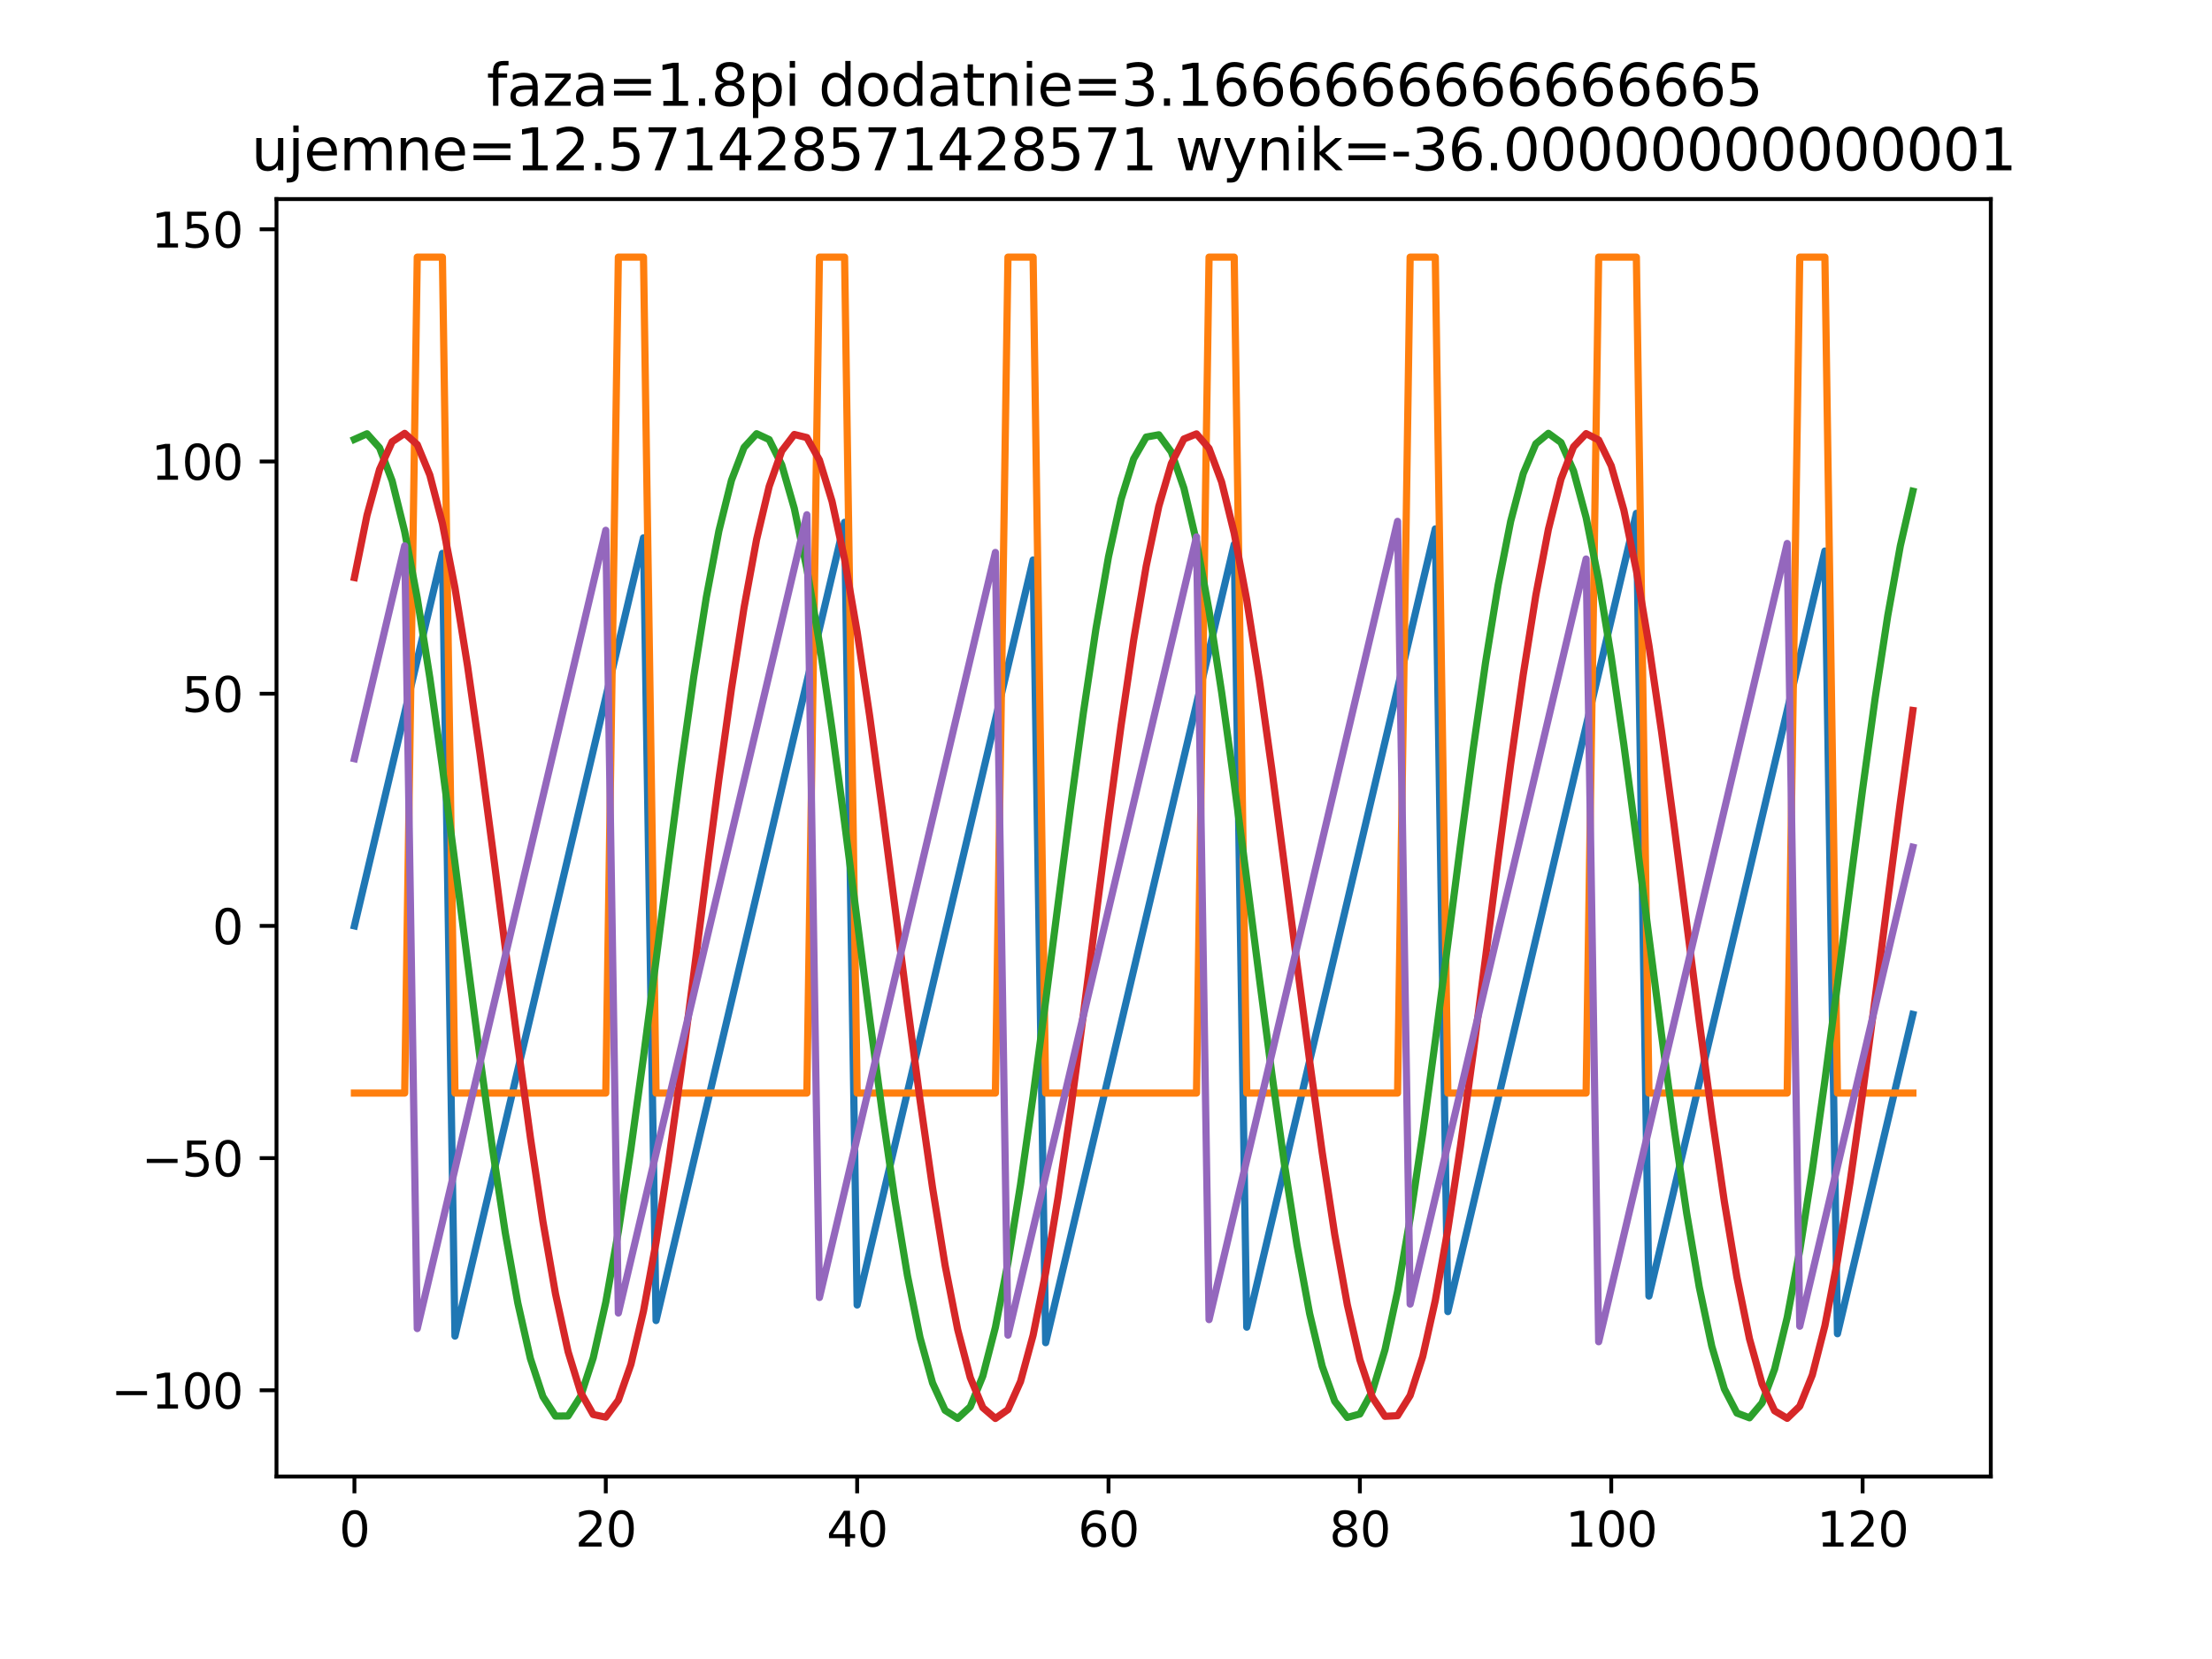 <?xml version="1.0" encoding="utf-8" standalone="no"?>
<!DOCTYPE svg PUBLIC "-//W3C//DTD SVG 1.1//EN"
  "http://www.w3.org/Graphics/SVG/1.1/DTD/svg11.dtd">
<svg xmlns:xlink="http://www.w3.org/1999/xlink" width="460.8pt" height="345.6pt" viewBox="0 0 460.8 345.6" xmlns="http://www.w3.org/2000/svg" version="1.1">
 <defs>
  <style type="text/css">*{stroke-linejoin: round; stroke-linecap: butt}</style>
 </defs>
 <g id="figure_1">
  <g id="patch_1">
   <path d="M 0 345.6 
L 460.8 345.6 
L 460.8 0 
L 0 0 
z
" style="fill: #ffffff"/>
  </g>
  <g id="axes_1">
   <g id="patch_2">
    <path d="M 57.6 307.584 
L 414.72 307.584 
L 414.72 41.472 
L 57.6 41.472 
z
" style="fill: #ffffff"/>
   </g>
   <g id="matplotlib.axis_1">
    <g id="xtick_1">
     <g id="line2d_1">
      <defs>
       <path id="m4f5561ebd9" d="M 0 0 
L 0 3.5 
" style="stroke: #000000; stroke-width: 0.8"/>
      </defs>
      <g>
       <use xlink:href="#m4f5561ebd9" x="73.833" y="307.584" style="stroke: #000000; stroke-width: 0.8"/>
      </g>
     </g>
     <g id="text_1">
      <!-- 0 -->
      <g transform="translate(70.651 322.182) scale(0.1 -0.1)">
       <defs>
        <path id="DejaVuSans-30" d="M 2034 4250 
Q 1547 4250 1301 3770 
Q 1056 3291 1056 2328 
Q 1056 1369 1301 889 
Q 1547 409 2034 409 
Q 2525 409 2770 889 
Q 3016 1369 3016 2328 
Q 3016 3291 2770 3770 
Q 2525 4250 2034 4250 
z
M 2034 4750 
Q 2819 4750 3233 4129 
Q 3647 3509 3647 2328 
Q 3647 1150 3233 529 
Q 2819 -91 2034 -91 
Q 1250 -91 836 529 
Q 422 1150 422 2328 
Q 422 3509 836 4129 
Q 1250 4750 2034 4750 
z
" transform="scale(0.016)"/>
       </defs>
       <use xlink:href="#DejaVuSans-30"/>
      </g>
     </g>
    </g>
    <g id="xtick_2">
     <g id="line2d_2">
      <g>
       <use xlink:href="#m4f5561ebd9" x="126.196" y="307.584" style="stroke: #000000; stroke-width: 0.8"/>
      </g>
     </g>
     <g id="text_2">
      <!-- 20 -->
      <g transform="translate(119.834 322.182) scale(0.1 -0.1)">
       <defs>
        <path id="DejaVuSans-32" d="M 1228 531 
L 3431 531 
L 3431 0 
L 469 0 
L 469 531 
Q 828 903 1448 1529 
Q 2069 2156 2228 2338 
Q 2531 2678 2651 2914 
Q 2772 3150 2772 3378 
Q 2772 3750 2511 3984 
Q 2250 4219 1831 4219 
Q 1534 4219 1204 4116 
Q 875 4013 500 3803 
L 500 4441 
Q 881 4594 1212 4672 
Q 1544 4750 1819 4750 
Q 2544 4750 2975 4387 
Q 3406 4025 3406 3419 
Q 3406 3131 3298 2873 
Q 3191 2616 2906 2266 
Q 2828 2175 2409 1742 
Q 1991 1309 1228 531 
z
" transform="scale(0.016)"/>
       </defs>
       <use xlink:href="#DejaVuSans-32"/>
       <use xlink:href="#DejaVuSans-30" x="63.623"/>
      </g>
     </g>
    </g>
    <g id="xtick_3">
     <g id="line2d_3">
      <g>
       <use xlink:href="#m4f5561ebd9" x="178.56" y="307.584" style="stroke: #000000; stroke-width: 0.8"/>
      </g>
     </g>
     <g id="text_3">
      <!-- 40 -->
      <g transform="translate(172.197 322.182) scale(0.1 -0.1)">
       <defs>
        <path id="DejaVuSans-34" d="M 2419 4116 
L 825 1625 
L 2419 1625 
L 2419 4116 
z
M 2253 4666 
L 3047 4666 
L 3047 1625 
L 3713 1625 
L 3713 1100 
L 3047 1100 
L 3047 0 
L 2419 0 
L 2419 1100 
L 313 1100 
L 313 1709 
L 2253 4666 
z
" transform="scale(0.016)"/>
       </defs>
       <use xlink:href="#DejaVuSans-34"/>
       <use xlink:href="#DejaVuSans-30" x="63.623"/>
      </g>
     </g>
    </g>
    <g id="xtick_4">
     <g id="line2d_4">
      <g>
       <use xlink:href="#m4f5561ebd9" x="230.924" y="307.584" style="stroke: #000000; stroke-width: 0.8"/>
      </g>
     </g>
     <g id="text_4">
      <!-- 60 -->
      <g transform="translate(224.561 322.182) scale(0.1 -0.1)">
       <defs>
        <path id="DejaVuSans-36" d="M 2113 2584 
Q 1688 2584 1439 2293 
Q 1191 2003 1191 1497 
Q 1191 994 1439 701 
Q 1688 409 2113 409 
Q 2538 409 2786 701 
Q 3034 994 3034 1497 
Q 3034 2003 2786 2293 
Q 2538 2584 2113 2584 
z
M 3366 4563 
L 3366 3988 
Q 3128 4100 2886 4159 
Q 2644 4219 2406 4219 
Q 1781 4219 1451 3797 
Q 1122 3375 1075 2522 
Q 1259 2794 1537 2939 
Q 1816 3084 2150 3084 
Q 2853 3084 3261 2657 
Q 3669 2231 3669 1497 
Q 3669 778 3244 343 
Q 2819 -91 2113 -91 
Q 1303 -91 875 529 
Q 447 1150 447 2328 
Q 447 3434 972 4092 
Q 1497 4750 2381 4750 
Q 2619 4750 2861 4703 
Q 3103 4656 3366 4563 
z
" transform="scale(0.016)"/>
       </defs>
       <use xlink:href="#DejaVuSans-36"/>
       <use xlink:href="#DejaVuSans-30" x="63.623"/>
      </g>
     </g>
    </g>
    <g id="xtick_5">
     <g id="line2d_5">
      <g>
       <use xlink:href="#m4f5561ebd9" x="283.287" y="307.584" style="stroke: #000000; stroke-width: 0.8"/>
      </g>
     </g>
     <g id="text_5">
      <!-- 80 -->
      <g transform="translate(276.925 322.182) scale(0.1 -0.1)">
       <defs>
        <path id="DejaVuSans-38" d="M 2034 2216 
Q 1584 2216 1326 1975 
Q 1069 1734 1069 1313 
Q 1069 891 1326 650 
Q 1584 409 2034 409 
Q 2484 409 2743 651 
Q 3003 894 3003 1313 
Q 3003 1734 2745 1975 
Q 2488 2216 2034 2216 
z
M 1403 2484 
Q 997 2584 770 2862 
Q 544 3141 544 3541 
Q 544 4100 942 4425 
Q 1341 4750 2034 4750 
Q 2731 4750 3128 4425 
Q 3525 4100 3525 3541 
Q 3525 3141 3298 2862 
Q 3072 2584 2669 2484 
Q 3125 2378 3379 2068 
Q 3634 1759 3634 1313 
Q 3634 634 3220 271 
Q 2806 -91 2034 -91 
Q 1263 -91 848 271 
Q 434 634 434 1313 
Q 434 1759 690 2068 
Q 947 2378 1403 2484 
z
M 1172 3481 
Q 1172 3119 1398 2916 
Q 1625 2713 2034 2713 
Q 2441 2713 2670 2916 
Q 2900 3119 2900 3481 
Q 2900 3844 2670 4047 
Q 2441 4250 2034 4250 
Q 1625 4250 1398 4047 
Q 1172 3844 1172 3481 
z
" transform="scale(0.016)"/>
       </defs>
       <use xlink:href="#DejaVuSans-38"/>
       <use xlink:href="#DejaVuSans-30" x="63.623"/>
      </g>
     </g>
    </g>
    <g id="xtick_6">
     <g id="line2d_6">
      <g>
       <use xlink:href="#m4f5561ebd9" x="335.651" y="307.584" style="stroke: #000000; stroke-width: 0.8"/>
      </g>
     </g>
     <g id="text_6">
      <!-- 100 -->
      <g transform="translate(326.107 322.182) scale(0.1 -0.1)">
       <defs>
        <path id="DejaVuSans-31" d="M 794 531 
L 1825 531 
L 1825 4091 
L 703 3866 
L 703 4441 
L 1819 4666 
L 2450 4666 
L 2450 531 
L 3481 531 
L 3481 0 
L 794 0 
L 794 531 
z
" transform="scale(0.016)"/>
       </defs>
       <use xlink:href="#DejaVuSans-31"/>
       <use xlink:href="#DejaVuSans-30" x="63.623"/>
       <use xlink:href="#DejaVuSans-30" x="127.246"/>
      </g>
     </g>
    </g>
    <g id="xtick_7">
     <g id="line2d_7">
      <g>
       <use xlink:href="#m4f5561ebd9" x="388.015" y="307.584" style="stroke: #000000; stroke-width: 0.8"/>
      </g>
     </g>
     <g id="text_7">
      <!-- 120 -->
      <g transform="translate(378.471 322.182) scale(0.1 -0.1)">
       <use xlink:href="#DejaVuSans-31"/>
       <use xlink:href="#DejaVuSans-32" x="63.623"/>
       <use xlink:href="#DejaVuSans-30" x="127.246"/>
      </g>
     </g>
    </g>
   </g>
   <g id="matplotlib.axis_2">
    <g id="ytick_1">
     <g id="line2d_8">
      <defs>
       <path id="mc1ac4a31da" d="M 0 0 
L -3.5 0 
" style="stroke: #000000; stroke-width: 0.8"/>
      </defs>
      <g>
       <use xlink:href="#mc1ac4a31da" x="57.6" y="289.625" style="stroke: #000000; stroke-width: 0.8"/>
      </g>
     </g>
     <g id="text_8">
      <!-- −100 -->
      <g transform="translate(23.133 293.424) scale(0.1 -0.1)">
       <defs>
        <path id="DejaVuSans-2212" d="M 678 2272 
L 4684 2272 
L 4684 1741 
L 678 1741 
L 678 2272 
z
" transform="scale(0.016)"/>
       </defs>
       <use xlink:href="#DejaVuSans-2212"/>
       <use xlink:href="#DejaVuSans-31" x="83.789"/>
       <use xlink:href="#DejaVuSans-30" x="147.412"/>
       <use xlink:href="#DejaVuSans-30" x="211.035"/>
      </g>
     </g>
    </g>
    <g id="ytick_2">
     <g id="line2d_9">
      <g>
       <use xlink:href="#mc1ac4a31da" x="57.6" y="241.252" style="stroke: #000000; stroke-width: 0.8"/>
      </g>
     </g>
     <g id="text_9">
      <!-- −50 -->
      <g transform="translate(29.495 245.052) scale(0.1 -0.1)">
       <defs>
        <path id="DejaVuSans-35" d="M 691 4666 
L 3169 4666 
L 3169 4134 
L 1269 4134 
L 1269 2991 
Q 1406 3038 1543 3061 
Q 1681 3084 1819 3084 
Q 2600 3084 3056 2656 
Q 3513 2228 3513 1497 
Q 3513 744 3044 326 
Q 2575 -91 1722 -91 
Q 1428 -91 1123 -41 
Q 819 9 494 109 
L 494 744 
Q 775 591 1075 516 
Q 1375 441 1709 441 
Q 2250 441 2565 725 
Q 2881 1009 2881 1497 
Q 2881 1984 2565 2268 
Q 2250 2553 1709 2553 
Q 1456 2553 1204 2497 
Q 953 2441 691 2322 
L 691 4666 
z
" transform="scale(0.016)"/>
       </defs>
       <use xlink:href="#DejaVuSans-2212"/>
       <use xlink:href="#DejaVuSans-35" x="83.789"/>
       <use xlink:href="#DejaVuSans-30" x="147.412"/>
      </g>
     </g>
    </g>
    <g id="ytick_3">
     <g id="line2d_10">
      <g>
       <use xlink:href="#mc1ac4a31da" x="57.6" y="192.88" style="stroke: #000000; stroke-width: 0.8"/>
      </g>
     </g>
     <g id="text_10">
      <!-- 0 -->
      <g transform="translate(44.237 196.679) scale(0.1 -0.1)">
       <use xlink:href="#DejaVuSans-30"/>
      </g>
     </g>
    </g>
    <g id="ytick_4">
     <g id="line2d_11">
      <g>
       <use xlink:href="#mc1ac4a31da" x="57.6" y="144.508" style="stroke: #000000; stroke-width: 0.8"/>
      </g>
     </g>
     <g id="text_11">
      <!-- 50 -->
      <g transform="translate(37.875 148.307) scale(0.1 -0.1)">
       <use xlink:href="#DejaVuSans-35"/>
       <use xlink:href="#DejaVuSans-30" x="63.623"/>
      </g>
     </g>
    </g>
    <g id="ytick_5">
     <g id="line2d_12">
      <g>
       <use xlink:href="#mc1ac4a31da" x="57.6" y="96.136" style="stroke: #000000; stroke-width: 0.8"/>
      </g>
     </g>
     <g id="text_12">
      <!-- 100 -->
      <g transform="translate(31.512 99.935) scale(0.1 -0.1)">
       <use xlink:href="#DejaVuSans-31"/>
       <use xlink:href="#DejaVuSans-30" x="63.623"/>
       <use xlink:href="#DejaVuSans-30" x="127.246"/>
      </g>
     </g>
    </g>
    <g id="ytick_6">
     <g id="line2d_13">
      <g>
       <use xlink:href="#mc1ac4a31da" x="57.6" y="47.763" style="stroke: #000000; stroke-width: 0.8"/>
      </g>
     </g>
     <g id="text_13">
      <!-- 150 -->
      <g transform="translate(31.512 51.563) scale(0.1 -0.1)">
       <use xlink:href="#DejaVuSans-31"/>
       <use xlink:href="#DejaVuSans-35" x="63.623"/>
       <use xlink:href="#DejaVuSans-30" x="127.246"/>
      </g>
     </g>
    </g>
   </g>
   <g id="line2d_14">
    <path d="M 73.833 192.88 
L 76.451 181.794 
L 79.069 170.708 
L 81.687 159.622 
L 84.305 148.536 
L 86.924 137.45 
L 89.542 126.364 
L 92.16 115.277 
L 94.778 278.332 
L 97.396 267.245 
L 100.015 256.159 
L 102.633 245.073 
L 105.251 233.987 
L 107.869 222.901 
L 110.487 211.815 
L 113.105 200.729 
L 115.724 189.643 
L 118.342 178.557 
L 120.96 167.47 
L 123.578 156.384 
L 126.196 145.298 
L 128.815 134.212 
L 131.433 123.126 
L 134.051 112.04 
L 136.669 275.094 
L 139.287 264.008 
L 141.905 252.922 
L 144.524 241.836 
L 147.142 230.75 
L 149.76 219.663 
L 152.378 208.577 
L 154.996 197.491 
L 157.615 186.405 
L 160.233 175.319 
L 162.851 164.233 
L 165.469 153.147 
L 168.087 142.061 
L 170.705 130.975 
L 173.324 119.888 
L 175.942 108.802 
L 178.56 271.856 
L 181.178 260.77 
L 183.796 249.684 
L 186.415 238.598 
L 189.033 227.512 
L 191.651 216.426 
L 194.269 205.34 
L 196.887 194.254 
L 199.505 183.168 
L 202.124 172.081 
L 204.742 160.995 
L 207.36 149.909 
L 209.978 138.823 
L 212.596 127.737 
L 215.215 116.651 
L 217.833 279.705 
L 220.451 268.619 
L 223.069 257.533 
L 225.687 246.447 
L 228.305 235.361 
L 230.924 224.274 
L 233.542 213.188 
L 236.16 202.102 
L 238.778 191.016 
L 241.396 179.93 
L 244.015 168.844 
L 246.633 157.758 
L 249.251 146.672 
L 251.869 135.586 
L 254.487 124.499 
L 257.105 113.413 
L 259.724 276.467 
L 262.342 265.381 
L 264.96 254.295 
L 267.578 243.209 
L 270.196 232.123 
L 272.815 221.037 
L 275.433 209.951 
L 278.051 198.865 
L 280.669 187.779 
L 283.287 176.692 
L 285.905 165.606 
L 288.524 154.52 
L 291.142 143.434 
L 293.76 132.348 
L 296.378 121.262 
L 298.996 110.176 
L 301.615 273.23 
L 304.233 262.144 
L 306.851 251.058 
L 309.469 239.972 
L 312.087 228.885 
L 314.705 217.799 
L 317.324 206.713 
L 319.942 195.627 
L 322.56 184.541 
L 325.178 173.455 
L 327.796 162.369 
L 330.415 151.283 
L 333.033 140.197 
L 335.651 129.11 
L 338.269 118.024 
L 340.887 106.938 
L 343.505 269.992 
L 346.124 258.906 
L 348.742 247.82 
L 351.36 236.734 
L 353.978 225.648 
L 356.596 214.562 
L 359.215 203.476 
L 361.833 192.39 
L 364.451 181.303 
L 367.069 170.217 
L 369.687 159.131 
L 372.305 148.045 
L 374.924 136.959 
L 377.542 125.873 
L 380.16 114.787 
L 382.778 277.841 
L 385.396 266.755 
L 388.015 255.669 
L 390.633 244.583 
L 393.251 233.496 
L 395.869 222.41 
L 398.487 211.324 
" clip-path="url(#pfe5a635d29)" style="fill: none; stroke: #1f77b4; stroke-width: 1.5; stroke-linecap: square"/>
   </g>
   <g id="line2d_15">
    <path d="M 73.833 227.708 
L 76.451 227.708 
L 79.069 227.708 
L 81.687 227.708 
L 84.305 227.708 
L 86.924 53.568 
L 89.542 53.568 
L 92.16 53.568 
L 94.778 227.708 
L 97.396 227.708 
L 100.015 227.708 
L 102.633 227.708 
L 105.251 227.708 
L 107.869 227.708 
L 110.487 227.708 
L 113.105 227.708 
L 115.724 227.708 
L 118.342 227.708 
L 120.96 227.708 
L 123.578 227.708 
L 126.196 227.708 
L 128.815 53.568 
L 131.433 53.568 
L 134.051 53.568 
L 136.669 227.708 
L 139.287 227.708 
L 141.905 227.708 
L 144.524 227.708 
L 147.142 227.708 
L 149.76 227.708 
L 152.378 227.708 
L 154.996 227.708 
L 157.615 227.708 
L 160.233 227.708 
L 162.851 227.708 
L 165.469 227.708 
L 168.087 227.708 
L 170.705 53.568 
L 173.324 53.568 
L 175.942 53.568 
L 178.56 227.708 
L 181.178 227.708 
L 183.796 227.708 
L 186.415 227.708 
L 189.033 227.708 
L 191.651 227.708 
L 194.269 227.708 
L 196.887 227.708 
L 199.505 227.708 
L 202.124 227.708 
L 204.742 227.708 
L 207.36 227.708 
L 209.978 53.568 
L 212.596 53.568 
L 215.215 53.568 
L 217.833 227.708 
L 220.451 227.708 
L 223.069 227.708 
L 225.687 227.708 
L 228.305 227.708 
L 230.924 227.708 
L 233.542 227.708 
L 236.16 227.708 
L 238.778 227.708 
L 241.396 227.708 
L 244.015 227.708 
L 246.633 227.708 
L 249.251 227.708 
L 251.869 53.568 
L 254.487 53.568 
L 257.105 53.568 
L 259.724 227.708 
L 262.342 227.708 
L 264.96 227.708 
L 267.578 227.708 
L 270.196 227.708 
L 272.815 227.708 
L 275.433 227.708 
L 278.051 227.708 
L 280.669 227.708 
L 283.287 227.708 
L 285.905 227.708 
L 288.524 227.708 
L 291.142 227.708 
L 293.76 53.568 
L 296.378 53.568 
L 298.996 53.568 
L 301.615 227.708 
L 304.233 227.708 
L 306.851 227.708 
L 309.469 227.708 
L 312.087 227.708 
L 314.705 227.708 
L 317.324 227.708 
L 319.942 227.708 
L 322.56 227.708 
L 325.178 227.708 
L 327.796 227.708 
L 330.415 227.708 
L 333.033 53.568 
L 335.651 53.568 
L 338.269 53.568 
L 340.887 53.568 
L 343.505 227.708 
L 346.124 227.708 
L 348.742 227.708 
L 351.36 227.708 
L 353.978 227.708 
L 356.596 227.708 
L 359.215 227.708 
L 361.833 227.708 
L 364.451 227.708 
L 367.069 227.708 
L 369.687 227.708 
L 372.305 227.708 
L 374.924 53.568 
L 377.542 53.568 
L 380.16 53.568 
L 382.778 227.708 
L 385.396 227.708 
L 388.015 227.708 
L 390.633 227.708 
L 393.251 227.708 
L 395.869 227.708 
L 398.487 227.708 
" clip-path="url(#pfe5a635d29)" style="fill: none; stroke: #ff7f0e; stroke-width: 1.5; stroke-linecap: square"/>
   </g>
   <g id="line2d_16">
    <path d="M 73.833 91.53 
L 76.451 90.362 
L 79.069 93.28 
L 81.687 100.169 
L 84.305 110.754 
L 86.924 124.613 
L 89.542 141.194 
L 92.16 159.835 
L 94.778 179.794 
L 97.396 200.275 
L 100.015 220.46 
L 102.633 239.546 
L 105.251 256.772 
L 107.869 271.451 
L 110.487 282.997 
L 113.105 290.95 
L 115.724 294.994 
L 118.342 294.967 
L 120.96 290.87 
L 123.578 282.866 
L 126.196 271.275 
L 128.815 256.559 
L 131.433 239.304 
L 134.051 220.198 
L 136.669 200.003 
L 139.287 179.524 
L 141.905 159.578 
L 144.524 140.959 
L 147.142 124.41 
L 149.76 110.591 
L 152.378 100.052 
L 154.996 93.215 
L 157.615 90.35 
L 160.233 91.573 
L 162.851 96.835 
L 165.469 105.926 
L 168.087 118.484 
L 170.705 134.007 
L 173.324 151.878 
L 175.942 171.383 
L 178.56 191.745 
L 181.178 212.153 
L 183.796 231.792 
L 186.415 249.88 
L 189.033 265.695 
L 191.651 278.608 
L 194.269 288.103 
L 196.887 293.801 
L 199.505 295.476 
L 202.124 293.062 
L 204.742 286.653 
L 207.36 276.505 
L 209.978 263.024 
L 212.596 246.747 
L 215.215 228.322 
L 217.833 208.484 
L 220.451 188.024 
L 223.069 167.757 
L 225.687 148.492 
L 228.305 130.997 
L 230.924 115.969 
L 233.542 104.007 
L 236.16 95.588 
L 238.778 91.048 
L 241.396 90.568 
L 244.015 94.166 
L 246.633 101.7 
L 249.251 112.869 
L 251.869 127.228 
L 254.487 144.204 
L 257.105 163.12 
L 259.724 183.224 
L 262.342 203.712 
L 264.96 223.768 
L 267.578 242.593 
L 270.196 259.436 
L 272.815 273.625 
L 275.433 284.596 
L 278.051 291.91 
L 280.669 295.276 
L 283.287 294.56 
L 285.905 289.791 
L 288.524 281.157 
L 291.142 269.005 
L 293.76 253.817 
L 296.378 236.201 
L 298.996 216.857 
L 301.615 196.557 
L 304.233 176.111 
L 306.851 156.333 
L 309.469 138.012 
L 312.087 121.879 
L 314.705 108.576 
L 317.324 98.634 
L 319.942 92.45 
L 322.56 90.269 
L 325.178 92.179 
L 327.796 98.104 
L 330.415 107.807 
L 333.033 120.902 
L 335.651 136.866 
L 338.269 155.064 
L 340.887 174.769 
L 343.505 195.196 
L 346.124 215.531 
L 348.742 234.962 
L 351.36 252.716 
L 353.978 268.085 
L 356.596 280.455 
L 359.215 289.334 
L 361.833 294.368 
L 364.451 295.356 
L 367.069 292.258 
L 369.687 285.199 
L 372.305 274.459 
L 374.924 260.466 
L 377.542 243.78 
L 380.16 225.064 
L 382.778 205.065 
L 385.396 184.58 
L 388.015 164.426 
L 390.633 145.407 
L 393.251 128.28 
L 395.869 113.729 
L 398.487 102.333 
" clip-path="url(#pfe5a635d29)" style="fill: none; stroke: #2ca02c; stroke-width: 1.5; stroke-linecap: square"/>
   </g>
   <g id="line2d_17">
    <path d="M 73.833 120.322 
L 76.451 107.353 
L 79.069 97.794 
L 81.687 92.026 
L 84.305 90.278 
L 86.924 92.621 
L 89.542 98.961 
L 92.16 109.045 
L 94.778 122.471 
L 97.396 138.705 
L 100.015 157.098 
L 102.633 176.918 
L 105.251 197.374 
L 107.869 217.651 
L 110.487 236.94 
L 113.105 254.473 
L 115.724 269.55 
L 118.342 281.571 
L 120.96 290.056 
L 123.578 294.667 
L 126.196 295.22 
L 128.815 291.693 
L 131.433 284.227 
L 134.051 273.118 
L 136.669 258.812 
L 139.287 241.876 
L 141.905 222.987 
L 144.524 202.898 
L 147.142 182.41 
L 149.76 162.339 
L 152.378 143.486 
L 154.996 126.601 
L 157.615 112.36 
L 160.233 101.328 
L 162.851 93.946 
L 165.469 90.508 
L 168.087 91.152 
L 170.705 95.851 
L 173.324 104.418 
L 175.942 116.513 
L 178.56 131.651 
L 181.178 149.231 
L 183.796 168.551 
L 186.415 188.84 
L 189.033 209.291 
L 191.651 229.088 
L 194.269 247.441 
L 196.887 263.619 
L 199.505 276.976 
L 202.124 286.982 
L 204.742 293.235 
L 207.36 295.488 
L 209.978 293.65 
L 212.596 287.795 
L 215.215 278.156 
L 217.833 265.117 
L 220.451 249.198 
L 223.069 231.034 
L 225.687 211.349 
L 228.305 190.928 
L 230.924 170.584 
L 233.542 151.13 
L 236.16 133.34 
L 238.778 117.923 
L 241.396 105.495 
L 244.015 96.551 
L 246.633 91.447 
L 249.251 90.386 
L 251.869 93.412 
L 254.487 100.404 
L 257.105 111.082 
L 259.724 125.021 
L 262.342 141.666 
L 264.96 160.352 
L 267.578 180.335 
L 270.196 200.818 
L 272.815 220.985 
L 275.433 240.031 
L 278.051 257.198 
L 280.669 271.8 
L 283.287 283.256 
L 285.905 291.109 
L 288.524 295.046 
L 291.142 294.91 
L 293.76 290.707 
L 296.378 282.603 
L 298.996 270.922 
L 301.615 256.131 
L 304.233 238.817 
L 306.851 219.672 
L 309.469 199.459 
L 312.087 178.984 
L 314.705 159.063 
L 317.324 140.489 
L 319.942 124.005 
L 322.56 110.266 
L 325.178 99.821 
L 327.796 93.086 
L 330.415 90.33 
L 333.033 91.662 
L 335.651 97.029 
L 338.269 106.217 
L 340.887 118.86 
L 343.505 134.454 
L 346.124 152.378 
L 348.742 171.916 
L 351.36 192.29 
L 353.978 212.688 
L 356.596 232.295 
L 359.215 250.332 
L 361.833 266.078 
L 364.451 278.906 
L 367.069 288.304 
L 369.687 293.898 
L 372.305 295.465 
L 374.924 292.942 
L 377.542 286.43 
L 380.16 276.188 
L 382.778 262.626 
L 385.396 246.282 
L 388.015 227.81 
L 390.633 207.945 
L 393.251 187.479 
L 395.869 167.229 
L 398.487 148.002 
" clip-path="url(#pfe5a635d29)" style="fill: none; stroke: #d62728; stroke-width: 1.5; stroke-linecap: square"/>
   </g>
   <g id="line2d_18">
    <path d="M 73.833 158.052 
L 76.451 146.966 
L 79.069 135.88 
L 81.687 124.794 
L 84.305 113.708 
L 86.924 276.762 
L 89.542 265.676 
L 92.16 254.59 
L 94.778 243.503 
L 97.396 232.417 
L 100.015 221.331 
L 102.633 210.245 
L 105.251 199.159 
L 107.869 188.073 
L 110.487 176.987 
L 113.105 165.901 
L 115.724 154.815 
L 118.342 143.728 
L 120.96 132.642 
L 123.578 121.556 
L 126.196 110.47 
L 128.815 273.524 
L 131.433 262.438 
L 134.051 251.352 
L 136.669 240.266 
L 139.287 229.18 
L 141.905 218.094 
L 144.524 207.008 
L 147.142 195.921 
L 149.76 184.835 
L 152.378 173.749 
L 154.996 162.663 
L 157.615 151.577 
L 160.233 140.491 
L 162.851 129.405 
L 165.469 118.319 
L 168.087 107.233 
L 170.705 270.287 
L 173.324 259.201 
L 175.942 248.114 
L 178.56 237.028 
L 181.178 225.942 
L 183.796 214.856 
L 186.415 203.77 
L 189.033 192.684 
L 191.651 181.598 
L 194.269 170.512 
L 196.887 159.426 
L 199.505 148.339 
L 202.124 137.253 
L 204.742 126.167 
L 207.36 115.081 
L 209.978 278.135 
L 212.596 267.049 
L 215.215 255.963 
L 217.833 244.877 
L 220.451 233.791 
L 223.069 222.705 
L 225.687 211.619 
L 228.305 200.532 
L 230.924 189.446 
L 233.542 178.36 
L 236.16 167.274 
L 238.778 156.188 
L 241.396 145.102 
L 244.015 134.016 
L 246.633 122.93 
L 249.251 111.844 
L 251.869 274.898 
L 254.487 263.812 
L 257.105 252.726 
L 259.724 241.639 
L 262.342 230.553 
L 264.96 219.467 
L 267.578 208.381 
L 270.196 197.295 
L 272.815 186.209 
L 275.433 175.123 
L 278.051 164.037 
L 280.669 152.95 
L 283.287 141.864 
L 285.905 130.778 
L 288.524 119.692 
L 291.142 108.606 
L 293.76 271.66 
L 296.378 260.574 
L 298.996 249.488 
L 301.615 238.402 
L 304.233 227.316 
L 306.851 216.23 
L 309.469 205.144 
L 312.087 194.057 
L 314.705 182.971 
L 317.324 171.885 
L 319.942 160.799 
L 322.56 149.713 
L 325.178 138.627 
L 327.796 127.541 
L 330.415 116.455 
L 333.033 279.509 
L 335.651 268.423 
L 338.269 257.337 
L 340.887 246.25 
L 343.505 235.164 
L 346.124 224.078 
L 348.742 212.992 
L 351.36 201.906 
L 353.978 190.82 
L 356.596 179.734 
L 359.215 168.648 
L 361.833 157.562 
L 364.451 146.475 
L 367.069 135.389 
L 369.687 124.303 
L 372.305 113.217 
L 374.924 276.271 
L 377.542 265.185 
L 380.16 254.099 
L 382.778 243.013 
L 385.396 231.927 
L 388.015 220.841 
L 390.633 209.755 
L 393.251 198.668 
L 395.869 187.582 
L 398.487 176.496 
" clip-path="url(#pfe5a635d29)" style="fill: none; stroke: #9467bd; stroke-width: 1.5; stroke-linecap: square"/>
   </g>
   <g id="patch_3">
    <path d="M 57.6 307.584 
L 57.6 41.472 
" style="fill: none; stroke: #000000; stroke-width: 0.8; stroke-linejoin: miter; stroke-linecap: square"/>
   </g>
   <g id="patch_4">
    <path d="M 414.72 307.584 
L 414.72 41.472 
" style="fill: none; stroke: #000000; stroke-width: 0.8; stroke-linejoin: miter; stroke-linecap: square"/>
   </g>
   <g id="patch_5">
    <path d="M 57.6 307.584 
L 414.72 307.584 
" style="fill: none; stroke: #000000; stroke-width: 0.8; stroke-linejoin: miter; stroke-linecap: square"/>
   </g>
   <g id="patch_6">
    <path d="M 57.6 41.472 
L 414.72 41.472 
" style="fill: none; stroke: #000000; stroke-width: 0.8; stroke-linejoin: miter; stroke-linecap: square"/>
   </g>
   <g id="text_14">
    <!-- faza=1.8pi dodatnie=3.1666666666666665  -->
    <g transform="translate(101.374 22.035) scale(0.12 -0.12)">
     <defs>
      <path id="DejaVuSans-66" d="M 2375 4863 
L 2375 4384 
L 1825 4384 
Q 1516 4384 1395 4259 
Q 1275 4134 1275 3809 
L 1275 3500 
L 2222 3500 
L 2222 3053 
L 1275 3053 
L 1275 0 
L 697 0 
L 697 3053 
L 147 3053 
L 147 3500 
L 697 3500 
L 697 3744 
Q 697 4328 969 4595 
Q 1241 4863 1831 4863 
L 2375 4863 
z
" transform="scale(0.016)"/>
      <path id="DejaVuSans-61" d="M 2194 1759 
Q 1497 1759 1228 1600 
Q 959 1441 959 1056 
Q 959 750 1161 570 
Q 1363 391 1709 391 
Q 2188 391 2477 730 
Q 2766 1069 2766 1631 
L 2766 1759 
L 2194 1759 
z
M 3341 1997 
L 3341 0 
L 2766 0 
L 2766 531 
Q 2569 213 2275 61 
Q 1981 -91 1556 -91 
Q 1019 -91 701 211 
Q 384 513 384 1019 
Q 384 1609 779 1909 
Q 1175 2209 1959 2209 
L 2766 2209 
L 2766 2266 
Q 2766 2663 2505 2880 
Q 2244 3097 1772 3097 
Q 1472 3097 1187 3025 
Q 903 2953 641 2809 
L 641 3341 
Q 956 3463 1253 3523 
Q 1550 3584 1831 3584 
Q 2591 3584 2966 3190 
Q 3341 2797 3341 1997 
z
" transform="scale(0.016)"/>
      <path id="DejaVuSans-7a" d="M 353 3500 
L 3084 3500 
L 3084 2975 
L 922 459 
L 3084 459 
L 3084 0 
L 275 0 
L 275 525 
L 2438 3041 
L 353 3041 
L 353 3500 
z
" transform="scale(0.016)"/>
      <path id="DejaVuSans-3d" d="M 678 2906 
L 4684 2906 
L 4684 2381 
L 678 2381 
L 678 2906 
z
M 678 1631 
L 4684 1631 
L 4684 1100 
L 678 1100 
L 678 1631 
z
" transform="scale(0.016)"/>
      <path id="DejaVuSans-2e" d="M 684 794 
L 1344 794 
L 1344 0 
L 684 0 
L 684 794 
z
" transform="scale(0.016)"/>
      <path id="DejaVuSans-70" d="M 1159 525 
L 1159 -1331 
L 581 -1331 
L 581 3500 
L 1159 3500 
L 1159 2969 
Q 1341 3281 1617 3432 
Q 1894 3584 2278 3584 
Q 2916 3584 3314 3078 
Q 3713 2572 3713 1747 
Q 3713 922 3314 415 
Q 2916 -91 2278 -91 
Q 1894 -91 1617 61 
Q 1341 213 1159 525 
z
M 3116 1747 
Q 3116 2381 2855 2742 
Q 2594 3103 2138 3103 
Q 1681 3103 1420 2742 
Q 1159 2381 1159 1747 
Q 1159 1113 1420 752 
Q 1681 391 2138 391 
Q 2594 391 2855 752 
Q 3116 1113 3116 1747 
z
" transform="scale(0.016)"/>
      <path id="DejaVuSans-69" d="M 603 3500 
L 1178 3500 
L 1178 0 
L 603 0 
L 603 3500 
z
M 603 4863 
L 1178 4863 
L 1178 4134 
L 603 4134 
L 603 4863 
z
" transform="scale(0.016)"/>
      <path id="DejaVuSans-20" transform="scale(0.016)"/>
      <path id="DejaVuSans-64" d="M 2906 2969 
L 2906 4863 
L 3481 4863 
L 3481 0 
L 2906 0 
L 2906 525 
Q 2725 213 2448 61 
Q 2172 -91 1784 -91 
Q 1150 -91 751 415 
Q 353 922 353 1747 
Q 353 2572 751 3078 
Q 1150 3584 1784 3584 
Q 2172 3584 2448 3432 
Q 2725 3281 2906 2969 
z
M 947 1747 
Q 947 1113 1208 752 
Q 1469 391 1925 391 
Q 2381 391 2643 752 
Q 2906 1113 2906 1747 
Q 2906 2381 2643 2742 
Q 2381 3103 1925 3103 
Q 1469 3103 1208 2742 
Q 947 2381 947 1747 
z
" transform="scale(0.016)"/>
      <path id="DejaVuSans-6f" d="M 1959 3097 
Q 1497 3097 1228 2736 
Q 959 2375 959 1747 
Q 959 1119 1226 758 
Q 1494 397 1959 397 
Q 2419 397 2687 759 
Q 2956 1122 2956 1747 
Q 2956 2369 2687 2733 
Q 2419 3097 1959 3097 
z
M 1959 3584 
Q 2709 3584 3137 3096 
Q 3566 2609 3566 1747 
Q 3566 888 3137 398 
Q 2709 -91 1959 -91 
Q 1206 -91 779 398 
Q 353 888 353 1747 
Q 353 2609 779 3096 
Q 1206 3584 1959 3584 
z
" transform="scale(0.016)"/>
      <path id="DejaVuSans-74" d="M 1172 4494 
L 1172 3500 
L 2356 3500 
L 2356 3053 
L 1172 3053 
L 1172 1153 
Q 1172 725 1289 603 
Q 1406 481 1766 481 
L 2356 481 
L 2356 0 
L 1766 0 
Q 1100 0 847 248 
Q 594 497 594 1153 
L 594 3053 
L 172 3053 
L 172 3500 
L 594 3500 
L 594 4494 
L 1172 4494 
z
" transform="scale(0.016)"/>
      <path id="DejaVuSans-6e" d="M 3513 2113 
L 3513 0 
L 2938 0 
L 2938 2094 
Q 2938 2591 2744 2837 
Q 2550 3084 2163 3084 
Q 1697 3084 1428 2787 
Q 1159 2491 1159 1978 
L 1159 0 
L 581 0 
L 581 3500 
L 1159 3500 
L 1159 2956 
Q 1366 3272 1645 3428 
Q 1925 3584 2291 3584 
Q 2894 3584 3203 3211 
Q 3513 2838 3513 2113 
z
" transform="scale(0.016)"/>
      <path id="DejaVuSans-65" d="M 3597 1894 
L 3597 1613 
L 953 1613 
Q 991 1019 1311 708 
Q 1631 397 2203 397 
Q 2534 397 2845 478 
Q 3156 559 3463 722 
L 3463 178 
Q 3153 47 2828 -22 
Q 2503 -91 2169 -91 
Q 1331 -91 842 396 
Q 353 884 353 1716 
Q 353 2575 817 3079 
Q 1281 3584 2069 3584 
Q 2775 3584 3186 3129 
Q 3597 2675 3597 1894 
z
M 3022 2063 
Q 3016 2534 2758 2815 
Q 2500 3097 2075 3097 
Q 1594 3097 1305 2825 
Q 1016 2553 972 2059 
L 3022 2063 
z
" transform="scale(0.016)"/>
      <path id="DejaVuSans-33" d="M 2597 2516 
Q 3050 2419 3304 2112 
Q 3559 1806 3559 1356 
Q 3559 666 3084 287 
Q 2609 -91 1734 -91 
Q 1441 -91 1130 -33 
Q 819 25 488 141 
L 488 750 
Q 750 597 1062 519 
Q 1375 441 1716 441 
Q 2309 441 2620 675 
Q 2931 909 2931 1356 
Q 2931 1769 2642 2001 
Q 2353 2234 1838 2234 
L 1294 2234 
L 1294 2753 
L 1863 2753 
Q 2328 2753 2575 2939 
Q 2822 3125 2822 3475 
Q 2822 3834 2567 4026 
Q 2313 4219 1838 4219 
Q 1578 4219 1281 4162 
Q 984 4106 628 3988 
L 628 4550 
Q 988 4650 1302 4700 
Q 1616 4750 1894 4750 
Q 2613 4750 3031 4423 
Q 3450 4097 3450 3541 
Q 3450 3153 3228 2886 
Q 3006 2619 2597 2516 
z
" transform="scale(0.016)"/>
     </defs>
     <use xlink:href="#DejaVuSans-66"/>
     <use xlink:href="#DejaVuSans-61" x="35.205"/>
     <use xlink:href="#DejaVuSans-7a" x="96.484"/>
     <use xlink:href="#DejaVuSans-61" x="148.975"/>
     <use xlink:href="#DejaVuSans-3d" x="210.254"/>
     <use xlink:href="#DejaVuSans-31" x="294.043"/>
     <use xlink:href="#DejaVuSans-2e" x="357.666"/>
     <use xlink:href="#DejaVuSans-38" x="389.453"/>
     <use xlink:href="#DejaVuSans-70" x="453.076"/>
     <use xlink:href="#DejaVuSans-69" x="516.553"/>
     <use xlink:href="#DejaVuSans-20" x="544.336"/>
     <use xlink:href="#DejaVuSans-64" x="576.123"/>
     <use xlink:href="#DejaVuSans-6f" x="639.6"/>
     <use xlink:href="#DejaVuSans-64" x="700.781"/>
     <use xlink:href="#DejaVuSans-61" x="764.258"/>
     <use xlink:href="#DejaVuSans-74" x="825.537"/>
     <use xlink:href="#DejaVuSans-6e" x="864.746"/>
     <use xlink:href="#DejaVuSans-69" x="928.125"/>
     <use xlink:href="#DejaVuSans-65" x="955.908"/>
     <use xlink:href="#DejaVuSans-3d" x="1017.432"/>
     <use xlink:href="#DejaVuSans-33" x="1101.221"/>
     <use xlink:href="#DejaVuSans-2e" x="1164.844"/>
     <use xlink:href="#DejaVuSans-31" x="1196.631"/>
     <use xlink:href="#DejaVuSans-36" x="1260.254"/>
     <use xlink:href="#DejaVuSans-36" x="1323.877"/>
     <use xlink:href="#DejaVuSans-36" x="1387.5"/>
     <use xlink:href="#DejaVuSans-36" x="1451.123"/>
     <use xlink:href="#DejaVuSans-36" x="1514.746"/>
     <use xlink:href="#DejaVuSans-36" x="1578.369"/>
     <use xlink:href="#DejaVuSans-36" x="1641.992"/>
     <use xlink:href="#DejaVuSans-36" x="1705.615"/>
     <use xlink:href="#DejaVuSans-36" x="1769.238"/>
     <use xlink:href="#DejaVuSans-36" x="1832.861"/>
     <use xlink:href="#DejaVuSans-36" x="1896.484"/>
     <use xlink:href="#DejaVuSans-36" x="1960.107"/>
     <use xlink:href="#DejaVuSans-36" x="2023.73"/>
     <use xlink:href="#DejaVuSans-36" x="2087.354"/>
     <use xlink:href="#DejaVuSans-35" x="2150.977"/>
     <use xlink:href="#DejaVuSans-20" x="2214.6"/>
    </g>
    <!-- ujemne=12.571428571428571 wynik=-36.00000000000001 -->
    <g transform="translate(52.34 35.472) scale(0.12 -0.12)">
     <defs>
      <path id="DejaVuSans-75" d="M 544 1381 
L 544 3500 
L 1119 3500 
L 1119 1403 
Q 1119 906 1312 657 
Q 1506 409 1894 409 
Q 2359 409 2629 706 
Q 2900 1003 2900 1516 
L 2900 3500 
L 3475 3500 
L 3475 0 
L 2900 0 
L 2900 538 
Q 2691 219 2414 64 
Q 2138 -91 1772 -91 
Q 1169 -91 856 284 
Q 544 659 544 1381 
z
M 1991 3584 
L 1991 3584 
z
" transform="scale(0.016)"/>
      <path id="DejaVuSans-6a" d="M 603 3500 
L 1178 3500 
L 1178 -63 
Q 1178 -731 923 -1031 
Q 669 -1331 103 -1331 
L -116 -1331 
L -116 -844 
L 38 -844 
Q 366 -844 484 -692 
Q 603 -541 603 -63 
L 603 3500 
z
M 603 4863 
L 1178 4863 
L 1178 4134 
L 603 4134 
L 603 4863 
z
" transform="scale(0.016)"/>
      <path id="DejaVuSans-6d" d="M 3328 2828 
Q 3544 3216 3844 3400 
Q 4144 3584 4550 3584 
Q 5097 3584 5394 3201 
Q 5691 2819 5691 2113 
L 5691 0 
L 5113 0 
L 5113 2094 
Q 5113 2597 4934 2840 
Q 4756 3084 4391 3084 
Q 3944 3084 3684 2787 
Q 3425 2491 3425 1978 
L 3425 0 
L 2847 0 
L 2847 2094 
Q 2847 2600 2669 2842 
Q 2491 3084 2119 3084 
Q 1678 3084 1418 2786 
Q 1159 2488 1159 1978 
L 1159 0 
L 581 0 
L 581 3500 
L 1159 3500 
L 1159 2956 
Q 1356 3278 1631 3431 
Q 1906 3584 2284 3584 
Q 2666 3584 2933 3390 
Q 3200 3197 3328 2828 
z
" transform="scale(0.016)"/>
      <path id="DejaVuSans-37" d="M 525 4666 
L 3525 4666 
L 3525 4397 
L 1831 0 
L 1172 0 
L 2766 4134 
L 525 4134 
L 525 4666 
z
" transform="scale(0.016)"/>
      <path id="DejaVuSans-77" d="M 269 3500 
L 844 3500 
L 1563 769 
L 2278 3500 
L 2956 3500 
L 3675 769 
L 4391 3500 
L 4966 3500 
L 4050 0 
L 3372 0 
L 2619 2869 
L 1863 0 
L 1184 0 
L 269 3500 
z
" transform="scale(0.016)"/>
      <path id="DejaVuSans-79" d="M 2059 -325 
Q 1816 -950 1584 -1140 
Q 1353 -1331 966 -1331 
L 506 -1331 
L 506 -850 
L 844 -850 
Q 1081 -850 1212 -737 
Q 1344 -625 1503 -206 
L 1606 56 
L 191 3500 
L 800 3500 
L 1894 763 
L 2988 3500 
L 3597 3500 
L 2059 -325 
z
" transform="scale(0.016)"/>
      <path id="DejaVuSans-6b" d="M 581 4863 
L 1159 4863 
L 1159 1991 
L 2875 3500 
L 3609 3500 
L 1753 1863 
L 3688 0 
L 2938 0 
L 1159 1709 
L 1159 0 
L 581 0 
L 581 4863 
z
" transform="scale(0.016)"/>
      <path id="DejaVuSans-2d" d="M 313 2009 
L 1997 2009 
L 1997 1497 
L 313 1497 
L 313 2009 
z
" transform="scale(0.016)"/>
     </defs>
     <use xlink:href="#DejaVuSans-75"/>
     <use xlink:href="#DejaVuSans-6a" x="63.379"/>
     <use xlink:href="#DejaVuSans-65" x="91.162"/>
     <use xlink:href="#DejaVuSans-6d" x="152.686"/>
     <use xlink:href="#DejaVuSans-6e" x="250.098"/>
     <use xlink:href="#DejaVuSans-65" x="313.477"/>
     <use xlink:href="#DejaVuSans-3d" x="375"/>
     <use xlink:href="#DejaVuSans-31" x="458.789"/>
     <use xlink:href="#DejaVuSans-32" x="522.412"/>
     <use xlink:href="#DejaVuSans-2e" x="586.035"/>
     <use xlink:href="#DejaVuSans-35" x="617.822"/>
     <use xlink:href="#DejaVuSans-37" x="681.445"/>
     <use xlink:href="#DejaVuSans-31" x="745.068"/>
     <use xlink:href="#DejaVuSans-34" x="808.691"/>
     <use xlink:href="#DejaVuSans-32" x="872.314"/>
     <use xlink:href="#DejaVuSans-38" x="935.938"/>
     <use xlink:href="#DejaVuSans-35" x="999.561"/>
     <use xlink:href="#DejaVuSans-37" x="1063.184"/>
     <use xlink:href="#DejaVuSans-31" x="1126.807"/>
     <use xlink:href="#DejaVuSans-34" x="1190.43"/>
     <use xlink:href="#DejaVuSans-32" x="1254.053"/>
     <use xlink:href="#DejaVuSans-38" x="1317.676"/>
     <use xlink:href="#DejaVuSans-35" x="1381.299"/>
     <use xlink:href="#DejaVuSans-37" x="1444.922"/>
     <use xlink:href="#DejaVuSans-31" x="1508.545"/>
     <use xlink:href="#DejaVuSans-20" x="1572.168"/>
     <use xlink:href="#DejaVuSans-77" x="1603.955"/>
     <use xlink:href="#DejaVuSans-79" x="1685.742"/>
     <use xlink:href="#DejaVuSans-6e" x="1744.922"/>
     <use xlink:href="#DejaVuSans-69" x="1808.301"/>
     <use xlink:href="#DejaVuSans-6b" x="1836.084"/>
     <use xlink:href="#DejaVuSans-3d" x="1893.994"/>
     <use xlink:href="#DejaVuSans-2d" x="1977.783"/>
     <use xlink:href="#DejaVuSans-33" x="2013.867"/>
     <use xlink:href="#DejaVuSans-36" x="2077.49"/>
     <use xlink:href="#DejaVuSans-2e" x="2141.113"/>
     <use xlink:href="#DejaVuSans-30" x="2172.9"/>
     <use xlink:href="#DejaVuSans-30" x="2236.523"/>
     <use xlink:href="#DejaVuSans-30" x="2300.146"/>
     <use xlink:href="#DejaVuSans-30" x="2363.77"/>
     <use xlink:href="#DejaVuSans-30" x="2427.393"/>
     <use xlink:href="#DejaVuSans-30" x="2491.016"/>
     <use xlink:href="#DejaVuSans-30" x="2554.639"/>
     <use xlink:href="#DejaVuSans-30" x="2618.262"/>
     <use xlink:href="#DejaVuSans-30" x="2681.885"/>
     <use xlink:href="#DejaVuSans-30" x="2745.508"/>
     <use xlink:href="#DejaVuSans-30" x="2809.131"/>
     <use xlink:href="#DejaVuSans-30" x="2872.754"/>
     <use xlink:href="#DejaVuSans-30" x="2936.377"/>
     <use xlink:href="#DejaVuSans-31" x="3000"/>
    </g>
   </g>
  </g>
 </g>
 <defs>
  <clipPath id="pfe5a635d29">
   <rect x="57.6" y="41.472" width="357.12" height="266.112"/>
  </clipPath>
 </defs>
</svg>
